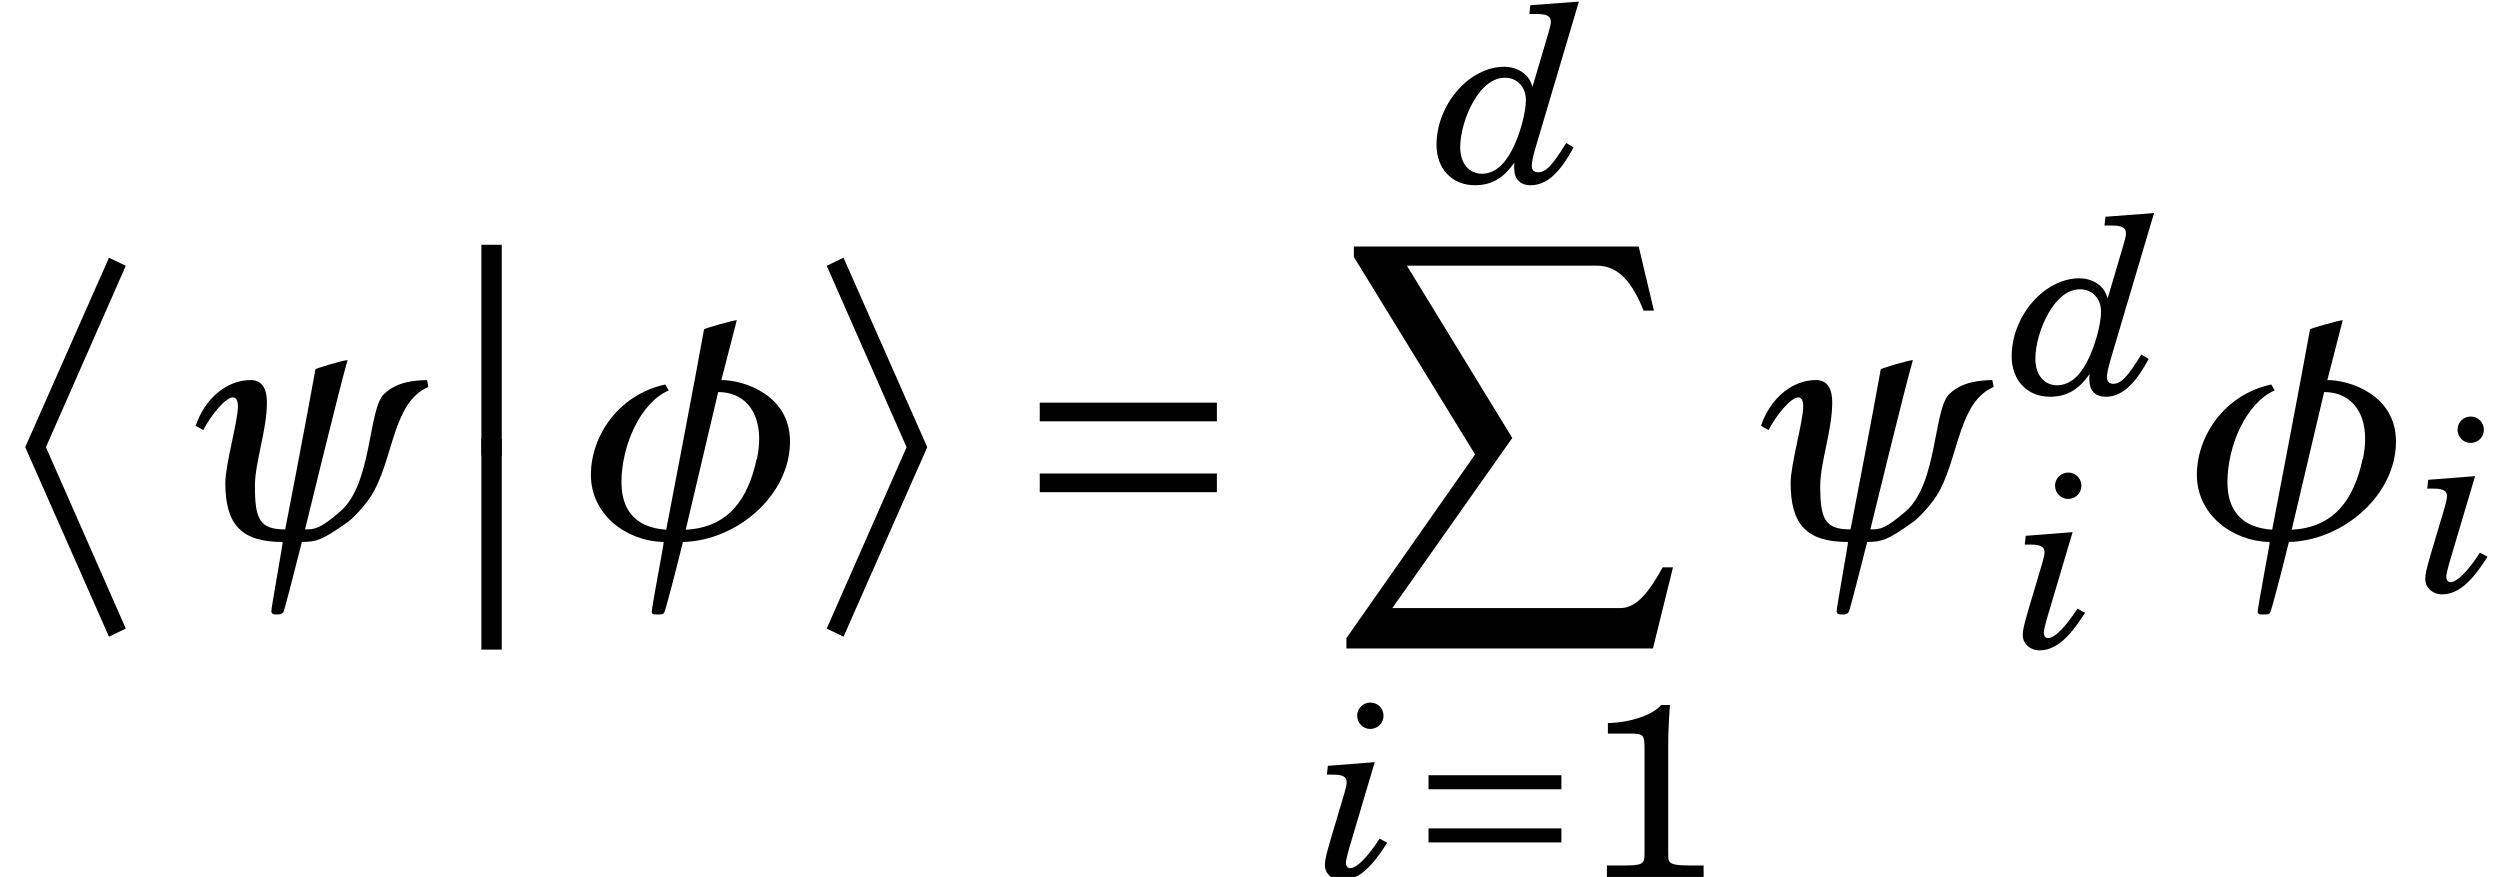 <?xml version='1.0' encoding='UTF-8'?>
<!-- This file was generated by dvisvgm 2.11.1 -->
<svg version='1.1' xmlns='http://www.w3.org/2000/svg' xmlns:xlink='http://www.w3.org/1999/xlink' width='85.039pt' height='29.83pt' viewBox='190.216 79.73 85.039 29.83'>
<defs>
<path id='g10-193' d='M3.168-5.33C3.007-4.406 2.203-.217 2.203-.217C1.375-.273 1.061-.764 1.061-1.431C1.061-2.348 1.536-3.457 2.267-3.771L2.179-3.923C.989-3.666 .281-2.613 .281-1.616C.281-.627 1.15 .072 2.139 .096C2.155 .096 1.833 1.761 1.833 1.881C1.849 1.938 1.857 1.946 1.978 1.946C2.106 1.946 2.13 1.938 2.155 1.889C2.187 1.841 2.508 .603 2.629 .096C4.004 .064 5.362-1.093 5.362-2.468C5.362-3.65 4.197-4.036 3.61-4.036L4.004-5.563H3.996C3.915-5.563 3.176-5.354 3.168-5.33ZM4.51-2.018C4.293-1.005 3.795-.273 2.701-.217L3.529-3.73C4.165-3.73 4.575-3.28 4.575-2.541C4.575-2.38 4.558-2.211 4.518-2.026L4.51-2.018Z'/>
<path id='g10-195' d='M.394-2.758C.603-3.168 .973-3.594 1.15-3.594C1.238-3.594 1.278-3.513 1.278-3.361C1.278-2.983 .957-1.889 .957-1.407C.957-.338 1.375 .096 2.42 .096C2.436 .096 2.13 1.761 2.13 1.873C2.155 1.938 2.171 1.946 2.267 1.946C2.372 1.946 2.388 1.938 2.436 1.889C2.468 1.849 2.758 .691 2.91 .096C3.296 .088 3.417 .056 4.076-.41C4.189-.482 4.583-.876 4.767-1.23C5.258-2.179 5.266-3.481 6.134-3.859V-3.867C6.134-3.907 6.102-4.036 6.102-4.036C5.78-4.028 5.338-3.996 5.009-3.682C4.599-3.296 4.711-1.407 3.899-.691C3.377-.241 3.248-.225 2.991-.225C2.991-.225 3.899-3.955 4.076-4.542H4.052C3.972-4.542 3.256-4.333 3.256-4.309C3.095-3.385 2.484-.209 2.484-.225C1.833-.225 1.712-.482 1.712-1.335C1.712-1.93 2.018-2.758 2.018-3.465C2.018-3.779 1.921-4.036 1.6-4.036C1.013-4.036 .442-3.586 .201-2.87L.394-2.758Z'/>
<use id='g20-49' xlink:href='#g4-49' transform='scale(1.011)'/>
<path id='g4-49' d='M2.646-5.786C2.367-5.449 1.611-5.194 .855-5.177V-4.824H1.578C2.055-4.824 2.087-4.791 2.087-4.306V-1.011V-.773C2.087-.427 2.013-.386 1.356-.386H.822V0H4.076V-.386H3.624C3.189-.386 3.008-.419 2.942-.501C2.885-.559 2.885-.559 2.885-1.011V-4.405C2.885-4.808 2.901-5.202 2.942-5.786H2.646Z'/>
<path id='g13-100' d='M4.436-1.313C3.954-.532 3.747-.316 3.473-.316C3.34-.316 3.265-.399 3.265-.54C3.265-.656 3.306-.847 3.389-1.138L4.868-6.123L3.215-5.998L3.182-5.699H3.439C3.78-5.699 3.913-5.624 3.913-5.441C3.913-5.358 3.888-5.242 3.838-5.076L3.29-3.223C3.223-3.423 3.173-3.506 3.082-3.605C2.908-3.788 2.625-3.905 2.334-3.905C1.138-3.905 .025-2.625 .025-1.246C.025-.432 .557 .125 1.329 .125C1.894 .125 2.31-.116 2.675-.648C2.667-.582 2.667-.498 2.667-.465C2.667-.083 2.866 .125 3.232 .125C3.755 .125 4.22-.282 4.685-1.163L4.436-1.313ZM2.359-3.531C2.766-3.531 3.065-3.215 3.065-2.775S2.858-1.578 2.592-1.072C2.318-.54 1.969-.266 1.57-.266C1.13-.266 .831-.623 .831-1.163C.831-1.637 1.005-2.243 1.271-2.708C1.587-3.257 1.952-3.531 2.359-3.531Z'/>
<path id='g13-105' d='M1.919-3.905L.324-3.78L.291-3.481H.49C.831-3.481 .964-3.406 .964-3.223C.964-3.149 .939-3.041 .889-2.858L.407-1.238C.258-.714 .224-.582 .224-.399C.224-.108 .474 .116 .798 .116C1.155 .116 1.495-.075 1.828-.457C1.977-.623 2.11-.806 2.343-1.163L2.085-1.304C1.67-.665 1.304-.299 1.08-.299C.997-.299 .939-.374 .939-.474C.939-.557 .972-.706 1.038-.939L1.919-3.905ZM1.77-5.932C1.52-5.932 1.321-5.732 1.321-5.483C1.321-5.242 1.52-5.034 1.761-5.034C2.019-5.034 2.218-5.234 2.218-5.483S2.019-5.932 1.77-5.932Z'/>
<path id='g2-198' d='M5.219-1.175V-1.652H.699V-1.175H5.219ZM5.219-2.983V-3.46H.699V-2.983H5.219Z'/>
<use id='g6-198' xlink:href='#g2-198' transform='scale(1.333)'/>
<use id='g15-193' xlink:href='#g10-193' transform='scale(1.333)'/>
<use id='g15-195' xlink:href='#g10-195' transform='scale(1.333)'/>
<path id='g0-88' d='M10.867 13.682L11.549 10.922H11.197C10.801 11.648 10.35 12.308 9.767 12.308H2.002L6.082 6.522L2.497 .66H8.953C9.734 .66 10.185 1.287 10.548 2.189H10.9L10.383 .011H.693V.363L4.817 7.083L.44 13.33V13.682H10.867Z'/>
<path id='g0-173' d='M4.279-.011L3.707-.286L.858 6.159L3.707 12.605L4.279 12.33L1.562 6.159L4.279-.011Z'/>
<path id='g0-174' d='M3.641 6.159L.924 12.33L1.496 12.605L4.344 6.159L1.496-.286L.924-.011L3.641 6.159Z'/>
<path id='g0-175' d='M2.178 6.885V-.286H1.485V6.885H2.178Z'/>
</defs>
<g id='page1'>
<use x='190.216' y='88.782' xlink:href='#g0-173'/>
<use x='196.605' y='98.038' xlink:href='#g15-195'/>
<use x='205.105' y='88.342' xlink:href='#g0-175'/>
<use x='205.105' y='94.942' xlink:href='#g0-175'/>
<use x='209.941' y='98.038' xlink:href='#g15-193'/>
<use x='217.413' y='88.782' xlink:href='#g0-174'/>
<use x='224.652' y='98.038' xlink:href='#g6-198'/>
<use x='239.055' y='85.906' xlink:href='#g13-100'/>
<use x='235.575' y='88.106' xlink:href='#g0-88'/>
<use x='235.06' y='109.56' xlink:href='#g13-105'/>
<use x='238.109' y='109.56' xlink:href='#g2-198'/>
<use x='244.045' y='109.56' xlink:href='#g20-49'/>
<use x='249.85' y='98.038' xlink:href='#g15-195'/>
<use x='258.619' y='93.101' xlink:href='#g13-100'/>
<use x='258.798' y='101.736' xlink:href='#g13-105'/>
<use x='264.569' y='98.038' xlink:href='#g15-193'/>
<use x='272.489' y='99.831' xlink:href='#g13-105'/>
</g>
</svg>